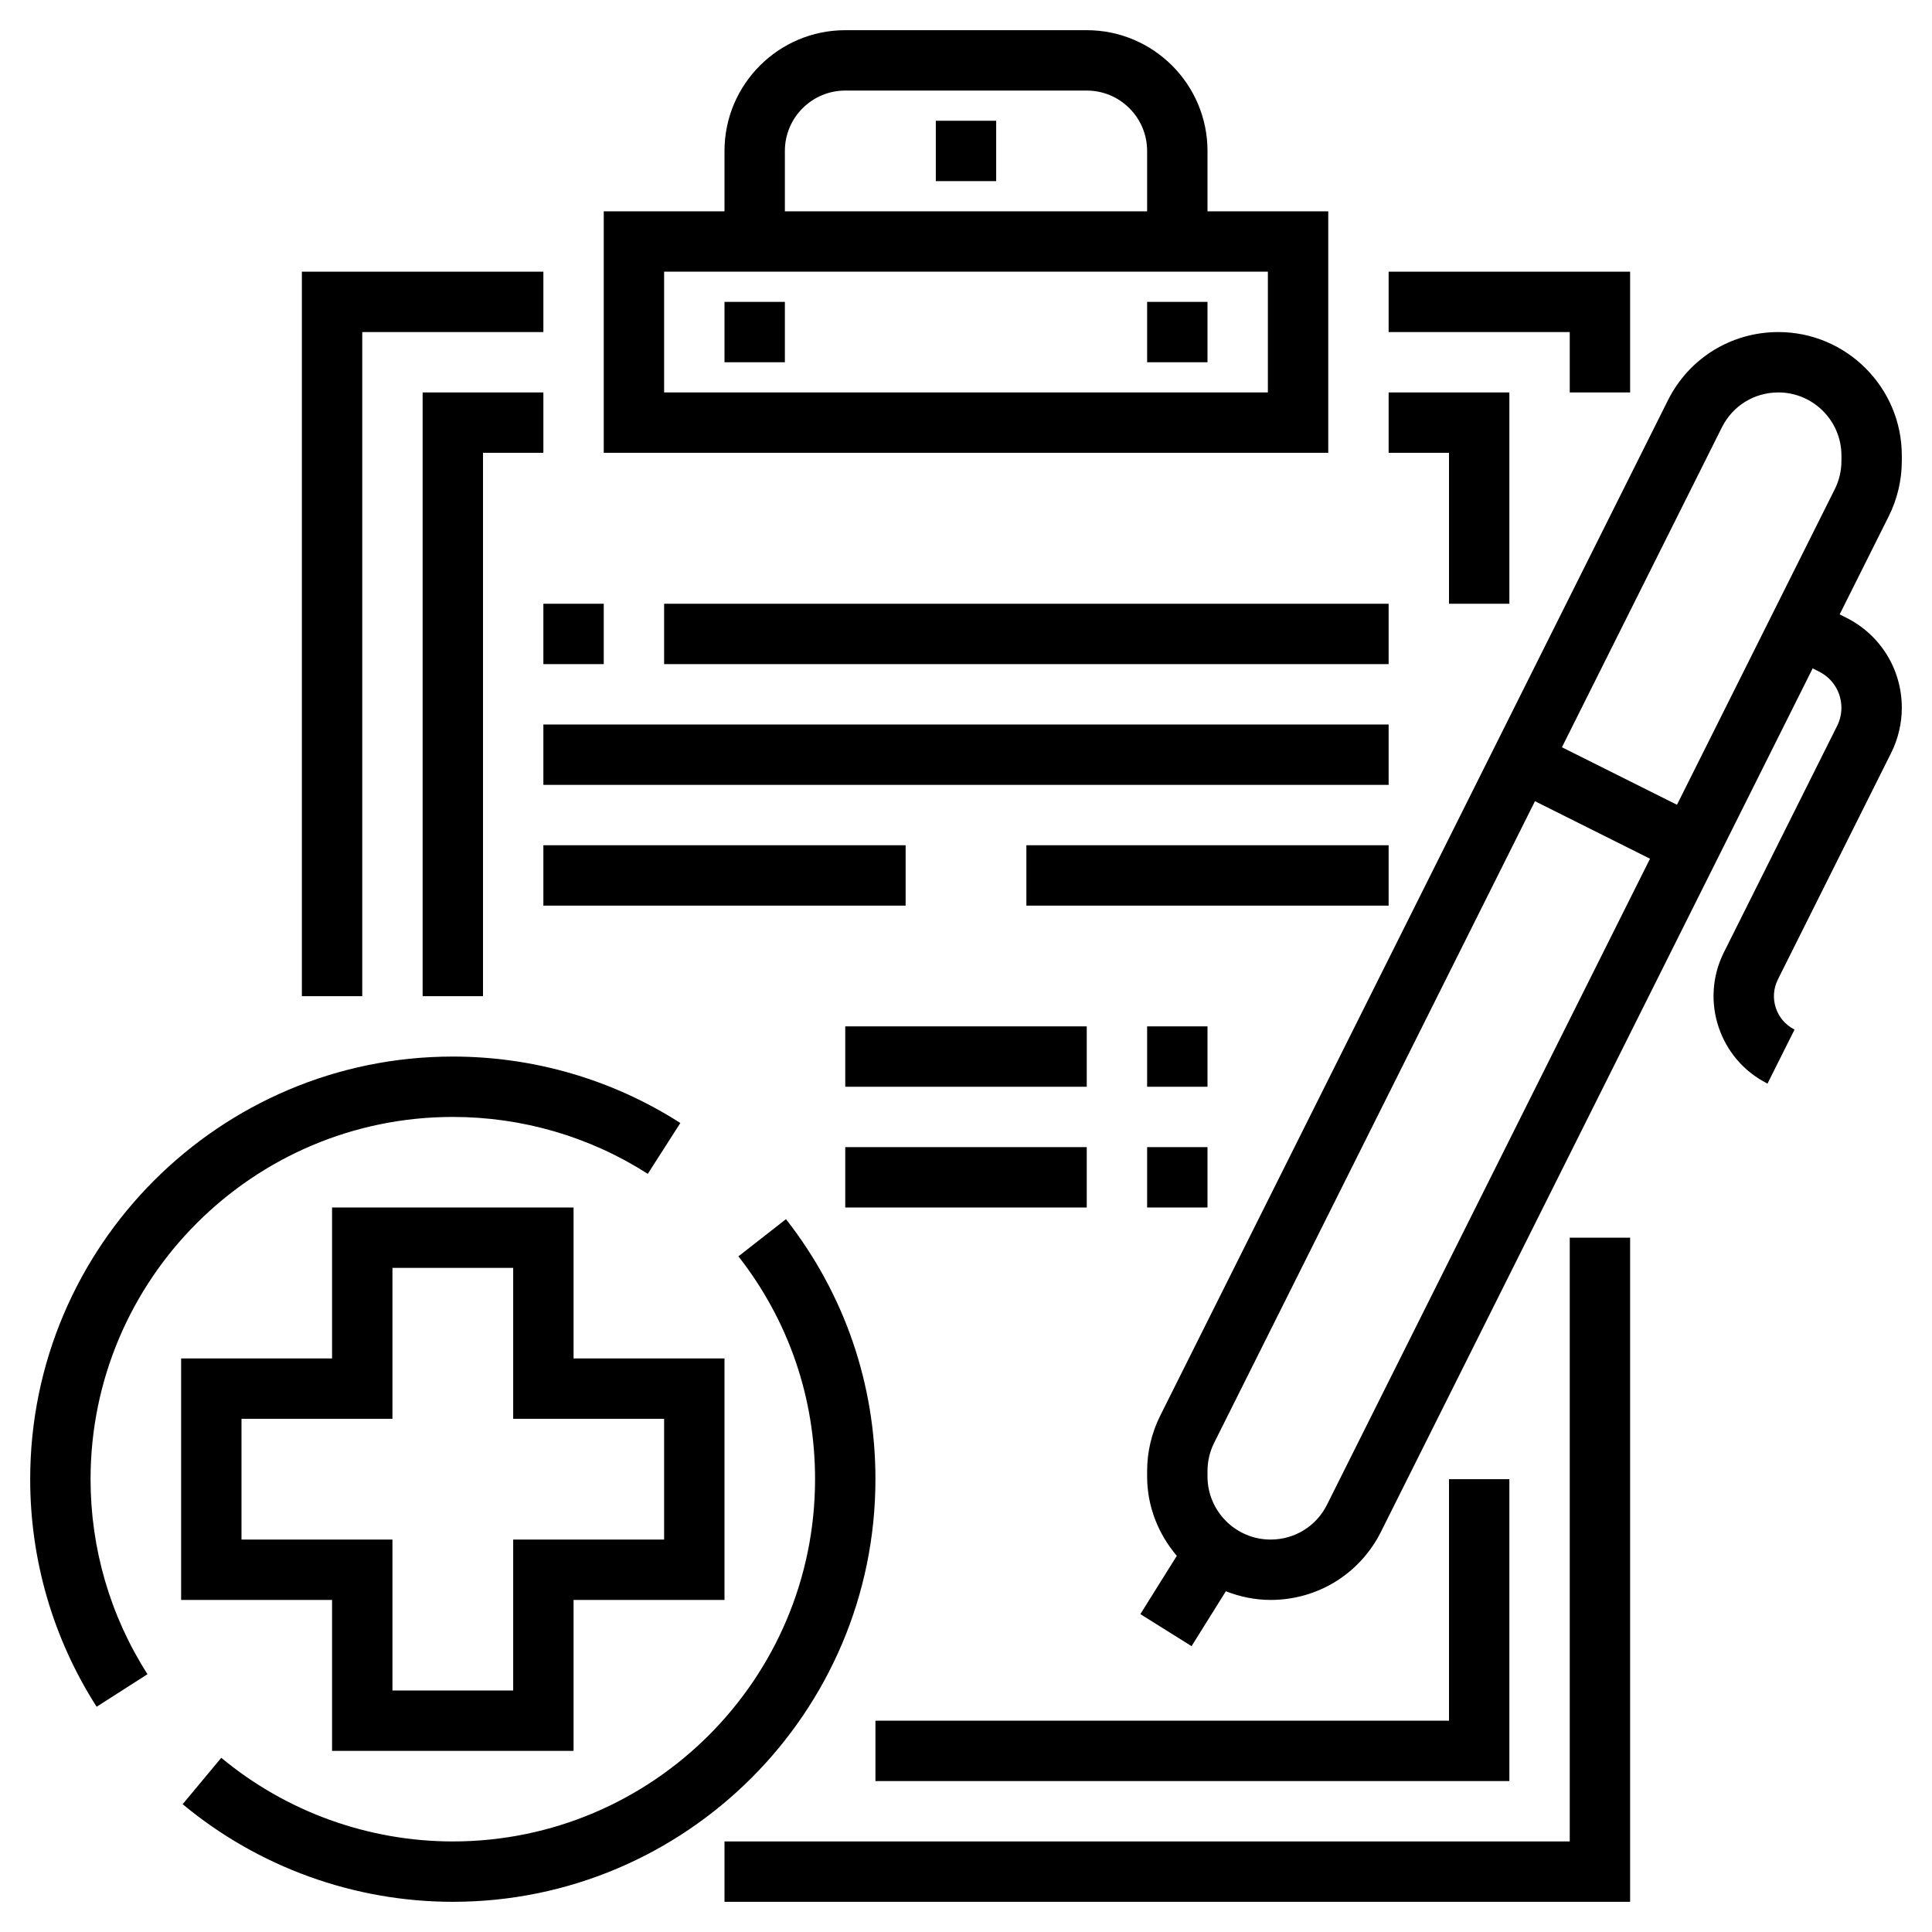 <?xml version="1.0" encoding="iso-8859-1"?>
<!-- Generator: Adobe Illustrator 23.0.1, SVG Export Plug-In . SVG Version: 6.00 Build 0)  -->
<svg version="1.1" id="Capa_1" xmlns="http://www.w3.org/2000/svg" xmlns:xlink="http://www.w3.org/1999/xlink" x="0px" y="0px"
	 viewBox="-49 141 512 512" style="enable-background:new -49 141 512 512;" xml:space="preserve">
<g>
	<path d="M39,605h64v-40h40v-64h-40v-40H39v40H-1v64h40V605z M15,549v-32h40v-40h32v40h40v32H87v40H55v-40H15z"/>
	<path d="M71,437c18.392,0,36.264,5.216,51.672,15.08l8.624-13.472C113.312,427.088,92.456,421,71,421C9.24,421-41,471.24-41,533
		c0,21.464,6.088,42.312,17.608,60.304l13.48-8.624C-19.784,569.264-25,551.4-25,533C-25,480.064,18.064,437,71,437z"/>
	<path d="M183,533c0-25.24-8.192-49.072-23.704-68.912l-12.608,9.856C159.976,490.936,167,511.36,167,533c0,52.936-43.064,96-96,96
		c-22.384,0-44.176-7.872-61.36-22.168l-10.232,12.296C19.464,635.816,44.88,645,71,645C132.76,645,183,594.76,183,533z"/>
	<path d="M303,197h-32v-16c0-17.648-14.352-32-32-32h-64c-17.648,0-32,14.352-32,32v16h-32v64h192V197z M159,181
		c0-8.824,7.176-16,16-16h64c8.824,0,16,7.176,16,16v16h-96V181z M287,245H127v-32h160V245z"/>
	<rect x="199" y="173" width="16" height="16"/>
	<rect x="143" y="221" width="16" height="16"/>
	<rect x="255" y="221" width="16" height="16"/>
	<polygon points="183,613 351,613 351,533 335,533 335,597 183,597 	"/>
	<polygon points="335,301 351,301 351,245 319,245 319,261 335,261 	"/>
	<polygon points="367,629 143,629 143,645 383,645 383,469 367,469 	"/>
	<polygon points="367,245 383,245 383,213 319,213 319,229 367,229 	"/>
	<polygon points="95,245 63,245 63,405 79,405 79,261 95,261 	"/>
	<polygon points="47,229 95,229 95,213 31,213 31,405 47,405 	"/>
	<path d="M455,263.168v-1.448c0-18.04-14.68-32.72-32.72-32.72c-12.472,0-23.688,6.928-29.264,18.088L258.456,516.2
		c-2.264,4.528-3.456,9.584-3.456,14.632v1.448c0,8.048,3.032,15.328,7.864,21.032l-9.656,15.448l13.568,8.488l9.088-14.544
		c3.696,1.432,7.672,2.296,11.856,2.296c12.472,0,23.688-6.928,29.264-18.088l114.392-228.784l1.688,0.848
		c3.656,1.832,5.928,5.504,5.928,9.6c0,1.656-0.392,3.312-1.136,4.8l-30.024,60.048c-6.376,12.768-1.184,28.344,11.576,34.736
		l7.168-14.312c-4.88-2.44-6.864-8.392-4.424-13.264l30.024-60.048c1.848-3.704,2.824-7.832,2.824-11.96
		c0-10.192-5.664-19.36-14.784-23.912l-1.688-0.84l13.016-26.024C453.808,273.272,455,268.216,455,263.168z M302.672,539.76
		c-2.84,5.704-8.576,9.24-14.952,9.24c-9.216,0-16.72-7.504-16.72-16.72v-1.448c0-2.584,0.608-5.168,1.768-7.48l85.016-170.024
		l30.488,15.24L302.672,539.76z M439,263.168c0,2.584-0.608,5.168-1.768,7.48l-41.816,83.624l-30.488-15.24l42.392-84.776
		c2.848-5.72,8.584-9.256,14.96-9.256c9.224,0,16.72,7.504,16.72,16.72V263.168z"/>
	<rect x="95" y="301" width="16" height="16"/>
	<rect x="127" y="301" width="192" height="16"/>
	<rect x="95" y="333" width="224" height="16"/>
	<rect x="95" y="365" width="96" height="16"/>
	<rect x="223" y="365" width="96" height="16"/>
	<rect x="175" y="413" width="64" height="16"/>
	<rect x="175" y="445" width="64" height="16"/>
	<rect x="255" y="413" width="16" height="16"/>
	<rect x="255" y="445" width="16" height="16"/>
</g>
</svg>
